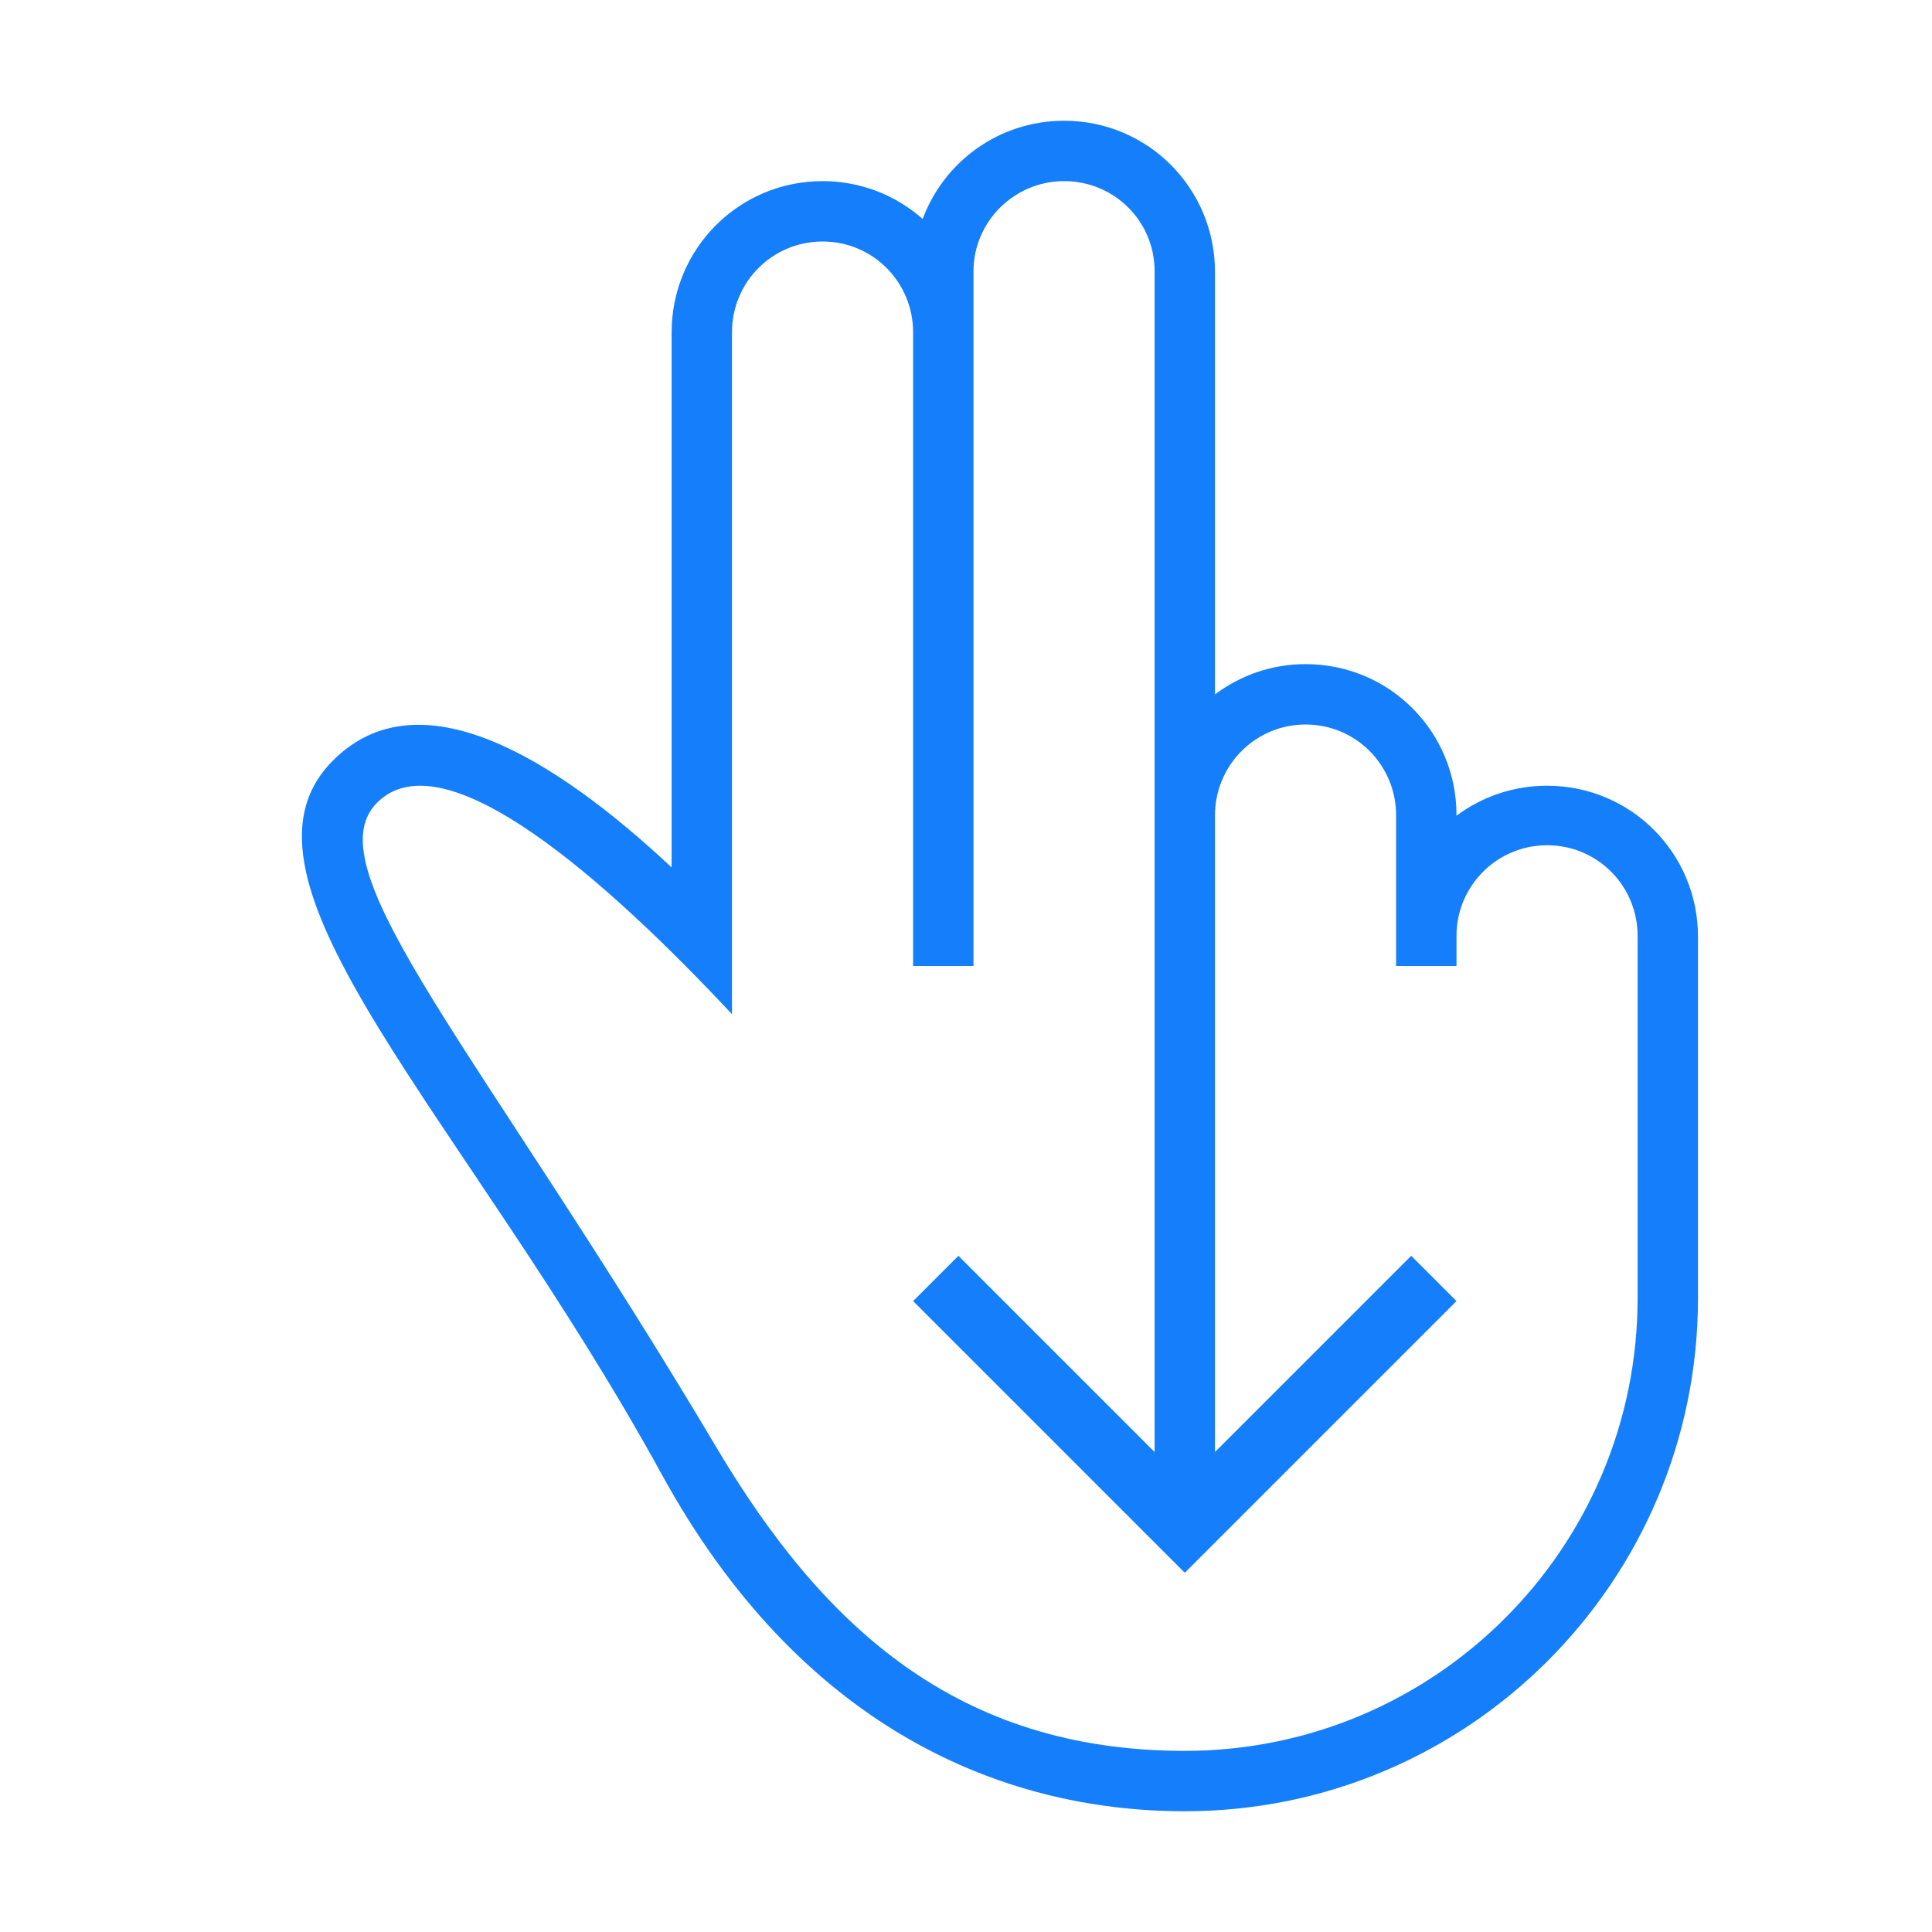 <?xml version="1.0" encoding="UTF-8" standalone="no"?>
<svg width="32px" height="32px" viewBox="0 0 32 32" version="1.1" xmlns="http://www.w3.org/2000/svg" xmlns:xlink="http://www.w3.org/1999/xlink" xmlns:sketch="http://www.bohemiancoding.com/sketch/ns">
    <!-- Generator: Sketch 3.0.3 (7891) - http://www.bohemiancoding.com/sketch -->
    <title>icon 11 two fingers swipe down</title>
    <desc>Created with Sketch.</desc>
    <defs></defs>
    <g id="Page-1" stroke="none" stroke-width="1" fill="none" fill-rule="evenodd" sketch:type="MSPage">
        <g id="icon-11-two-fingers-swipe-down" sketch:type="MSArtboardGroup" fill="#157EFB">
            <path d="M20.124,24.05 L20.124,15 L20.124,13.506 C20.124,12.672 20.796,12 21.624,12 C22.459,12 23.124,12.674 23.124,13.506 L23.124,16 L24.124,16 L24.124,15.502 C24.124,14.671 24.796,14 25.624,14 C26.459,14 27.124,14.672 27.124,15.502 L27.124,17.749 L27.124,21.5 C27.124,25.642 23.767,29 19.624,29 C15.865,29 13.634,26.949 11.872,23.983 C7.96,17.401 5.158,14.389 6.245,13.296 C7.356,12.179 10.066,14.598 12.124,16.798 L12.124,5.505 C12.124,4.667 12.796,4 13.624,4 C14.459,4 15.124,4.674 15.124,5.505 L15.124,16 L16.124,16 L16.124,4.491 C16.124,3.676 16.796,3 17.624,3 C18.459,3 19.124,3.667 19.124,4.491 L19.124,15 L19.124,15 L19.124,24.05 L15.874,20.8 L15.124,21.55 L19.624,26.05 L24.124,21.55 L23.374,20.8 L20.124,24.05 L20.124,24.05 Z M28.124,21.5 C28.124,26.194 24.319,30 19.624,30 C16.512,30 13.226,28.547 10.965,24.428 C7.702,18.483 3.528,14.583 5.516,12.596 C6.937,11.174 9.169,12.538 11.124,14.367 L11.124,14.367 L11.124,5.508 C11.124,4.115 12.244,3 13.624,3 C14.263,3 14.842,3.237 15.282,3.627 C15.636,2.675 16.551,2 17.624,2 C19.015,2 20.124,3.121 20.124,4.503 L20.124,11.502 C20.542,11.187 21.062,11 21.624,11 C23.015,11 24.124,12.118 24.124,13.498 L24.124,13.511 C24.542,13.199 25.062,13.014 25.624,13.014 C27.015,13.014 28.124,14.134 28.124,15.514 L28.124,21.5 L28.124,21.5 Z" id="two-fingers-swipe-down" sketch:type="MSShapeGroup"></path>
        </g>
    </g>
</svg>